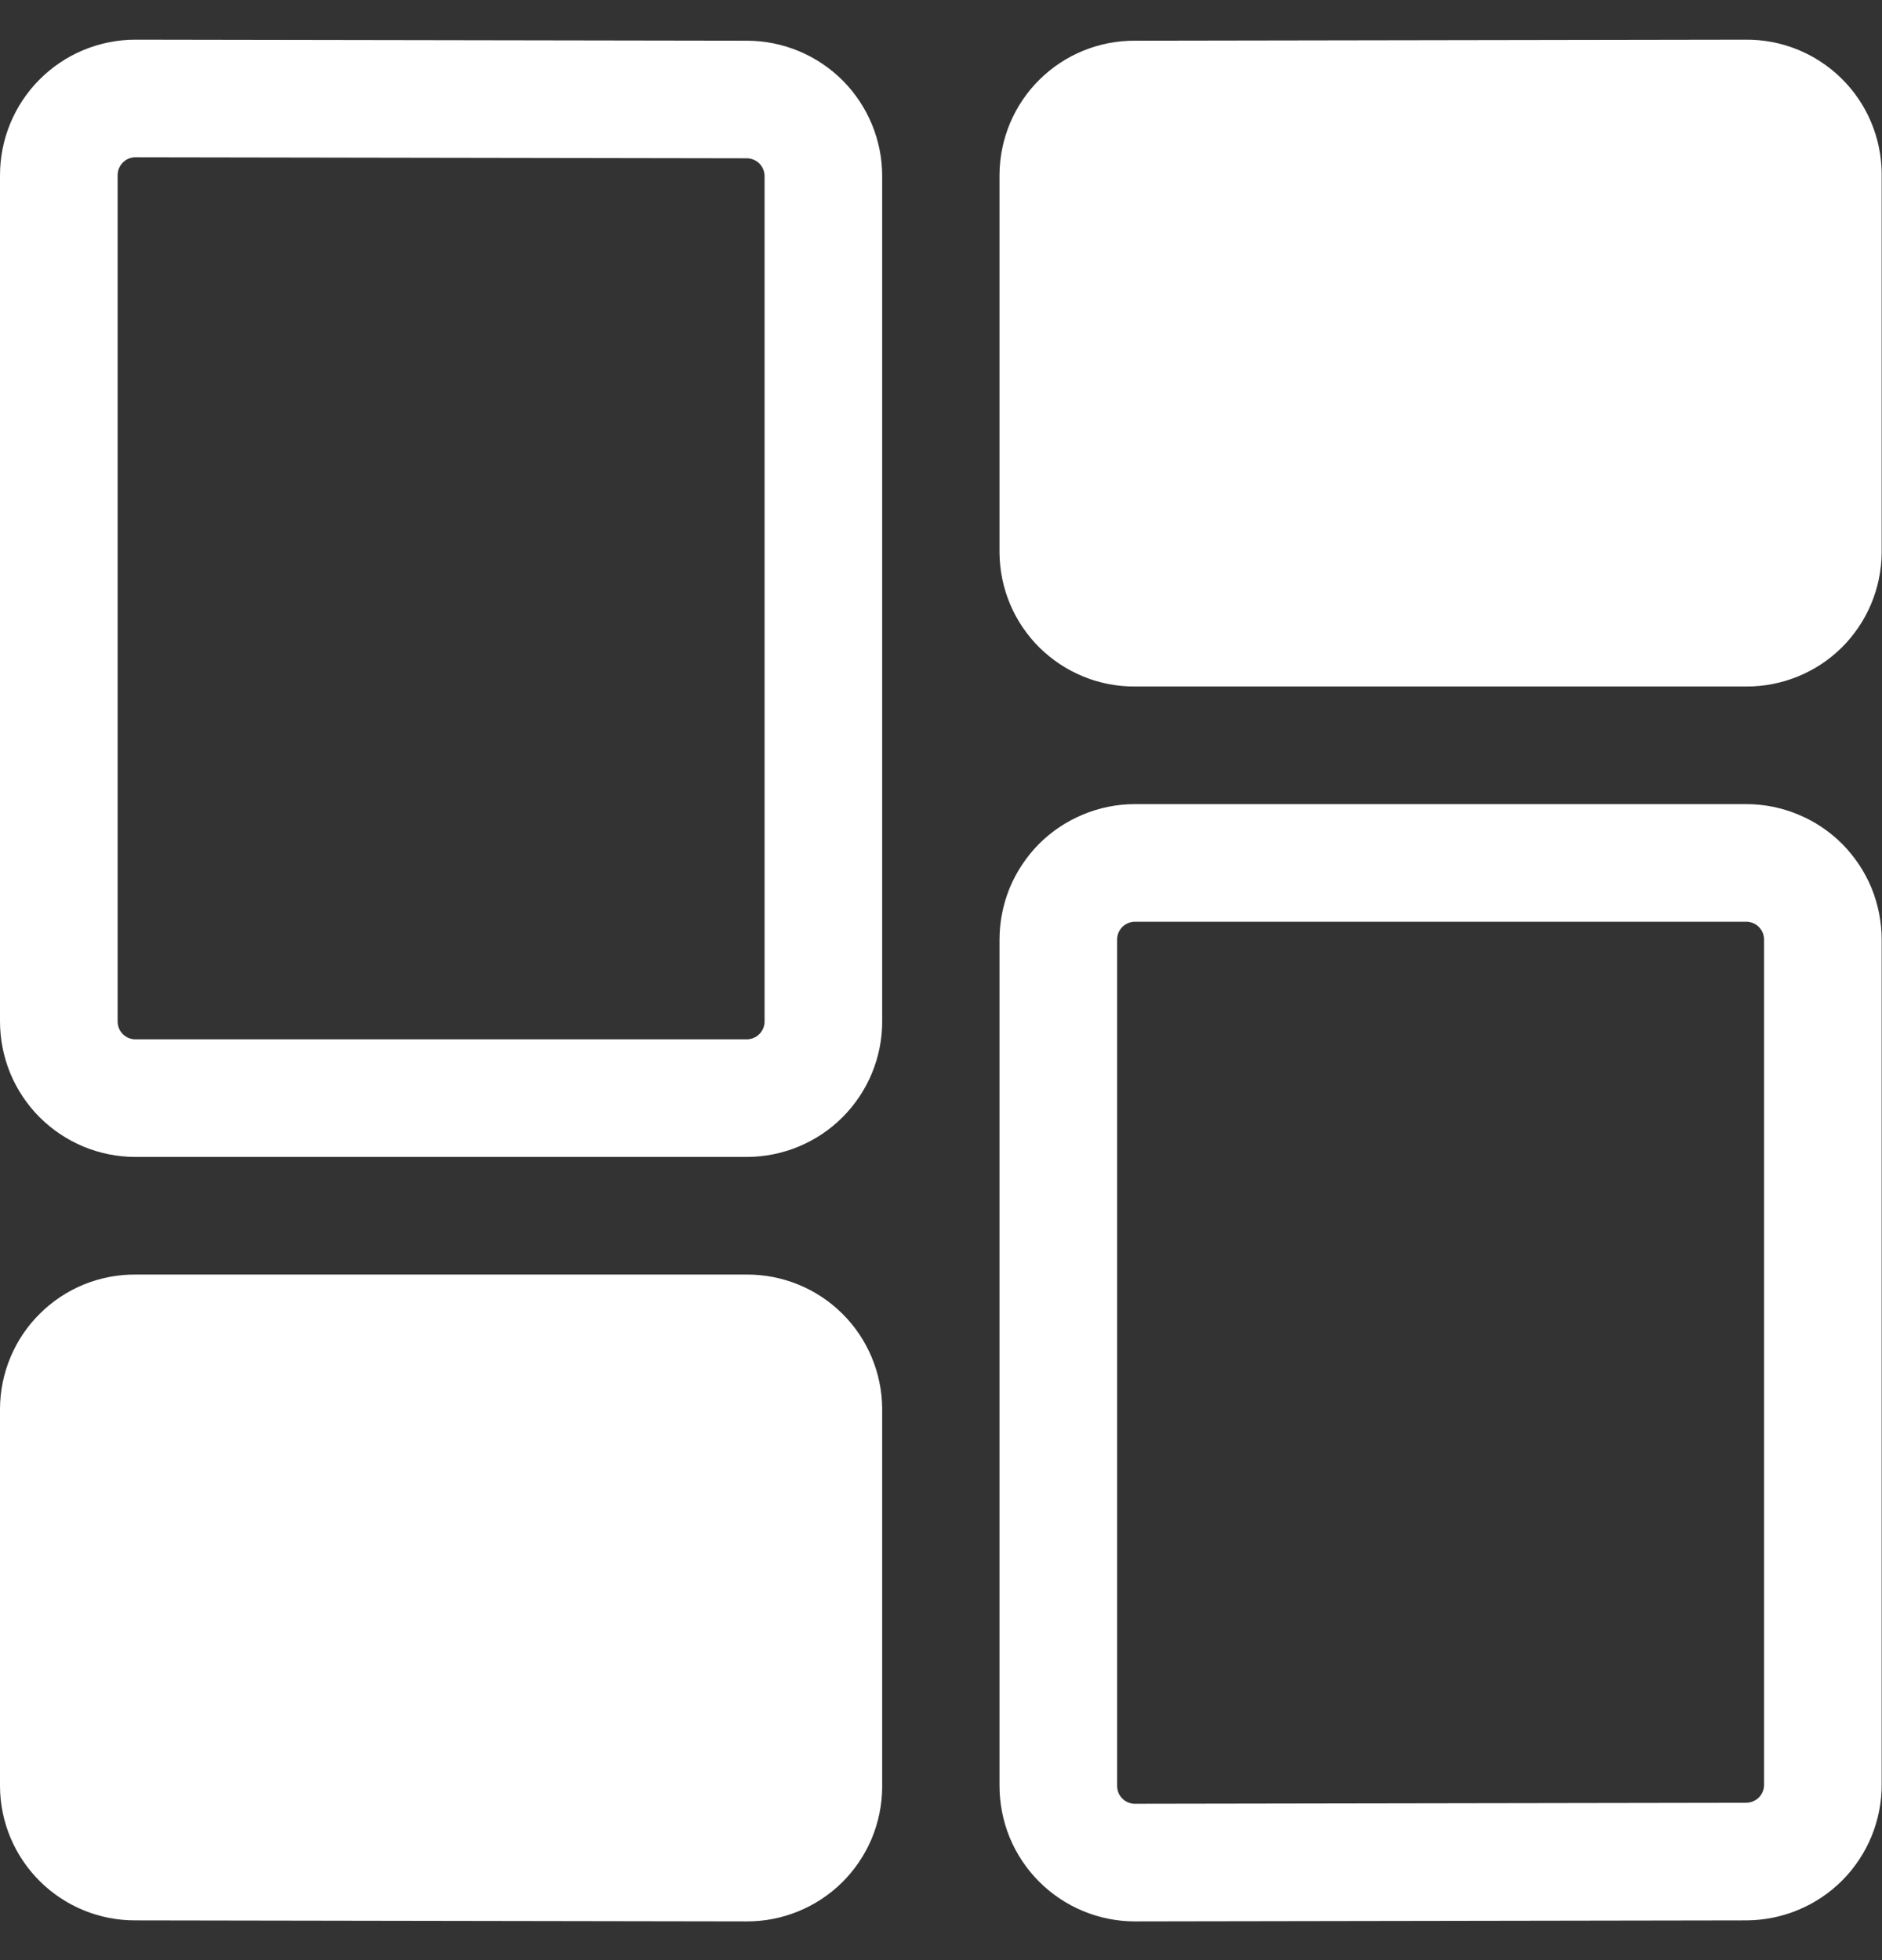 <svg width="24" height="25" viewBox="0 0 24 25" fill="none" xmlns="http://www.w3.org/2000/svg">
<rect x="0" y="0" width="24" height="25" fill="#333333" stroke="none"/>
<g clip-path="url(#clip0_3778_26945)">
<path d="M10.5 13.026C10.501 13.285 10.398 13.534 10.215 13.718C10.033 13.901 9.784 14.005 9.525 14.006H1.725C1.597 14.006 1.47 13.98 1.351 13.931C1.233 13.881 1.125 13.809 1.034 13.718C0.944 13.627 0.872 13.519 0.823 13.4C0.775 13.281 0.75 13.154 0.75 13.026V2.236C0.75 2.107 0.775 1.98 0.824 1.861C0.873 1.743 0.944 1.635 1.035 1.544C1.126 1.453 1.233 1.38 1.352 1.331C1.47 1.282 1.598 1.256 1.726 1.256L9.526 1.269C9.785 1.27 10.033 1.374 10.216 1.557C10.398 1.741 10.501 1.99 10.5 2.249V13.026Z" stroke="white" stroke-width="1.5" stroke-linecap="round" stroke-linejoin="round"/>
<path d="M23.246 7.044C23.244 7.301 23.14 7.546 22.958 7.727C22.775 7.907 22.528 8.007 22.271 8.006H14.471C14.344 8.007 14.218 7.983 14.1 7.935C13.982 7.887 13.875 7.816 13.784 7.727C13.694 7.638 13.621 7.531 13.572 7.414C13.523 7.297 13.497 7.171 13.496 7.044V2.231C13.498 1.974 13.601 1.729 13.783 1.549C13.966 1.368 14.212 1.268 14.469 1.269L22.269 1.256C22.526 1.254 22.773 1.354 22.957 1.535C23.14 1.715 23.244 1.961 23.246 2.218V7.044Z" fill="white" stroke="white" stroke-width="1.5" stroke-linecap="round" stroke-linejoin="round"/>
<path d="M10.5 22.791C10.499 22.918 10.473 23.044 10.424 23.162C10.374 23.279 10.302 23.386 10.211 23.476C10.121 23.565 10.013 23.636 9.895 23.684C9.777 23.732 9.651 23.757 9.523 23.756L1.723 23.743C1.466 23.744 1.219 23.643 1.037 23.462C0.855 23.282 0.751 23.036 0.75 22.779V17.97C0.751 17.843 0.776 17.717 0.826 17.599C0.875 17.482 0.947 17.375 1.038 17.286C1.128 17.196 1.236 17.125 1.353 17.077C1.471 17.029 1.598 17.005 1.725 17.006H9.525C9.782 17.005 10.029 17.105 10.212 17.286C10.395 17.467 10.498 17.713 10.5 17.97V22.791Z" fill="white" stroke="white" stroke-width="1.5" stroke-linecap="round" stroke-linejoin="round"/>
<path d="M14.472 23.756C14.344 23.756 14.216 23.73 14.098 23.681C13.979 23.631 13.871 23.559 13.781 23.468C13.69 23.377 13.618 23.268 13.569 23.15C13.521 23.031 13.496 22.903 13.496 22.775V11.987C13.496 11.858 13.521 11.731 13.569 11.612C13.618 11.494 13.69 11.386 13.78 11.294C13.871 11.203 13.979 11.131 14.097 11.082C14.216 11.032 14.343 11.006 14.471 11.006H22.271C22.399 11.006 22.526 11.032 22.645 11.082C22.764 11.131 22.871 11.203 22.962 11.294C23.052 11.386 23.124 11.494 23.173 11.612C23.221 11.731 23.246 11.858 23.246 11.987V22.762C23.247 23.021 23.144 23.27 22.962 23.454C22.779 23.637 22.531 23.741 22.272 23.743L14.472 23.756Z" stroke="white" stroke-width="1.5" stroke-linecap="round" stroke-linejoin="round"/>
</g>
<defs>
<clipPath id="clip0_3778_26945">
<rect width="24" height="24" fill="white" transform="translate(0 0.5)"/>
</clipPath>
</defs>
</svg>
